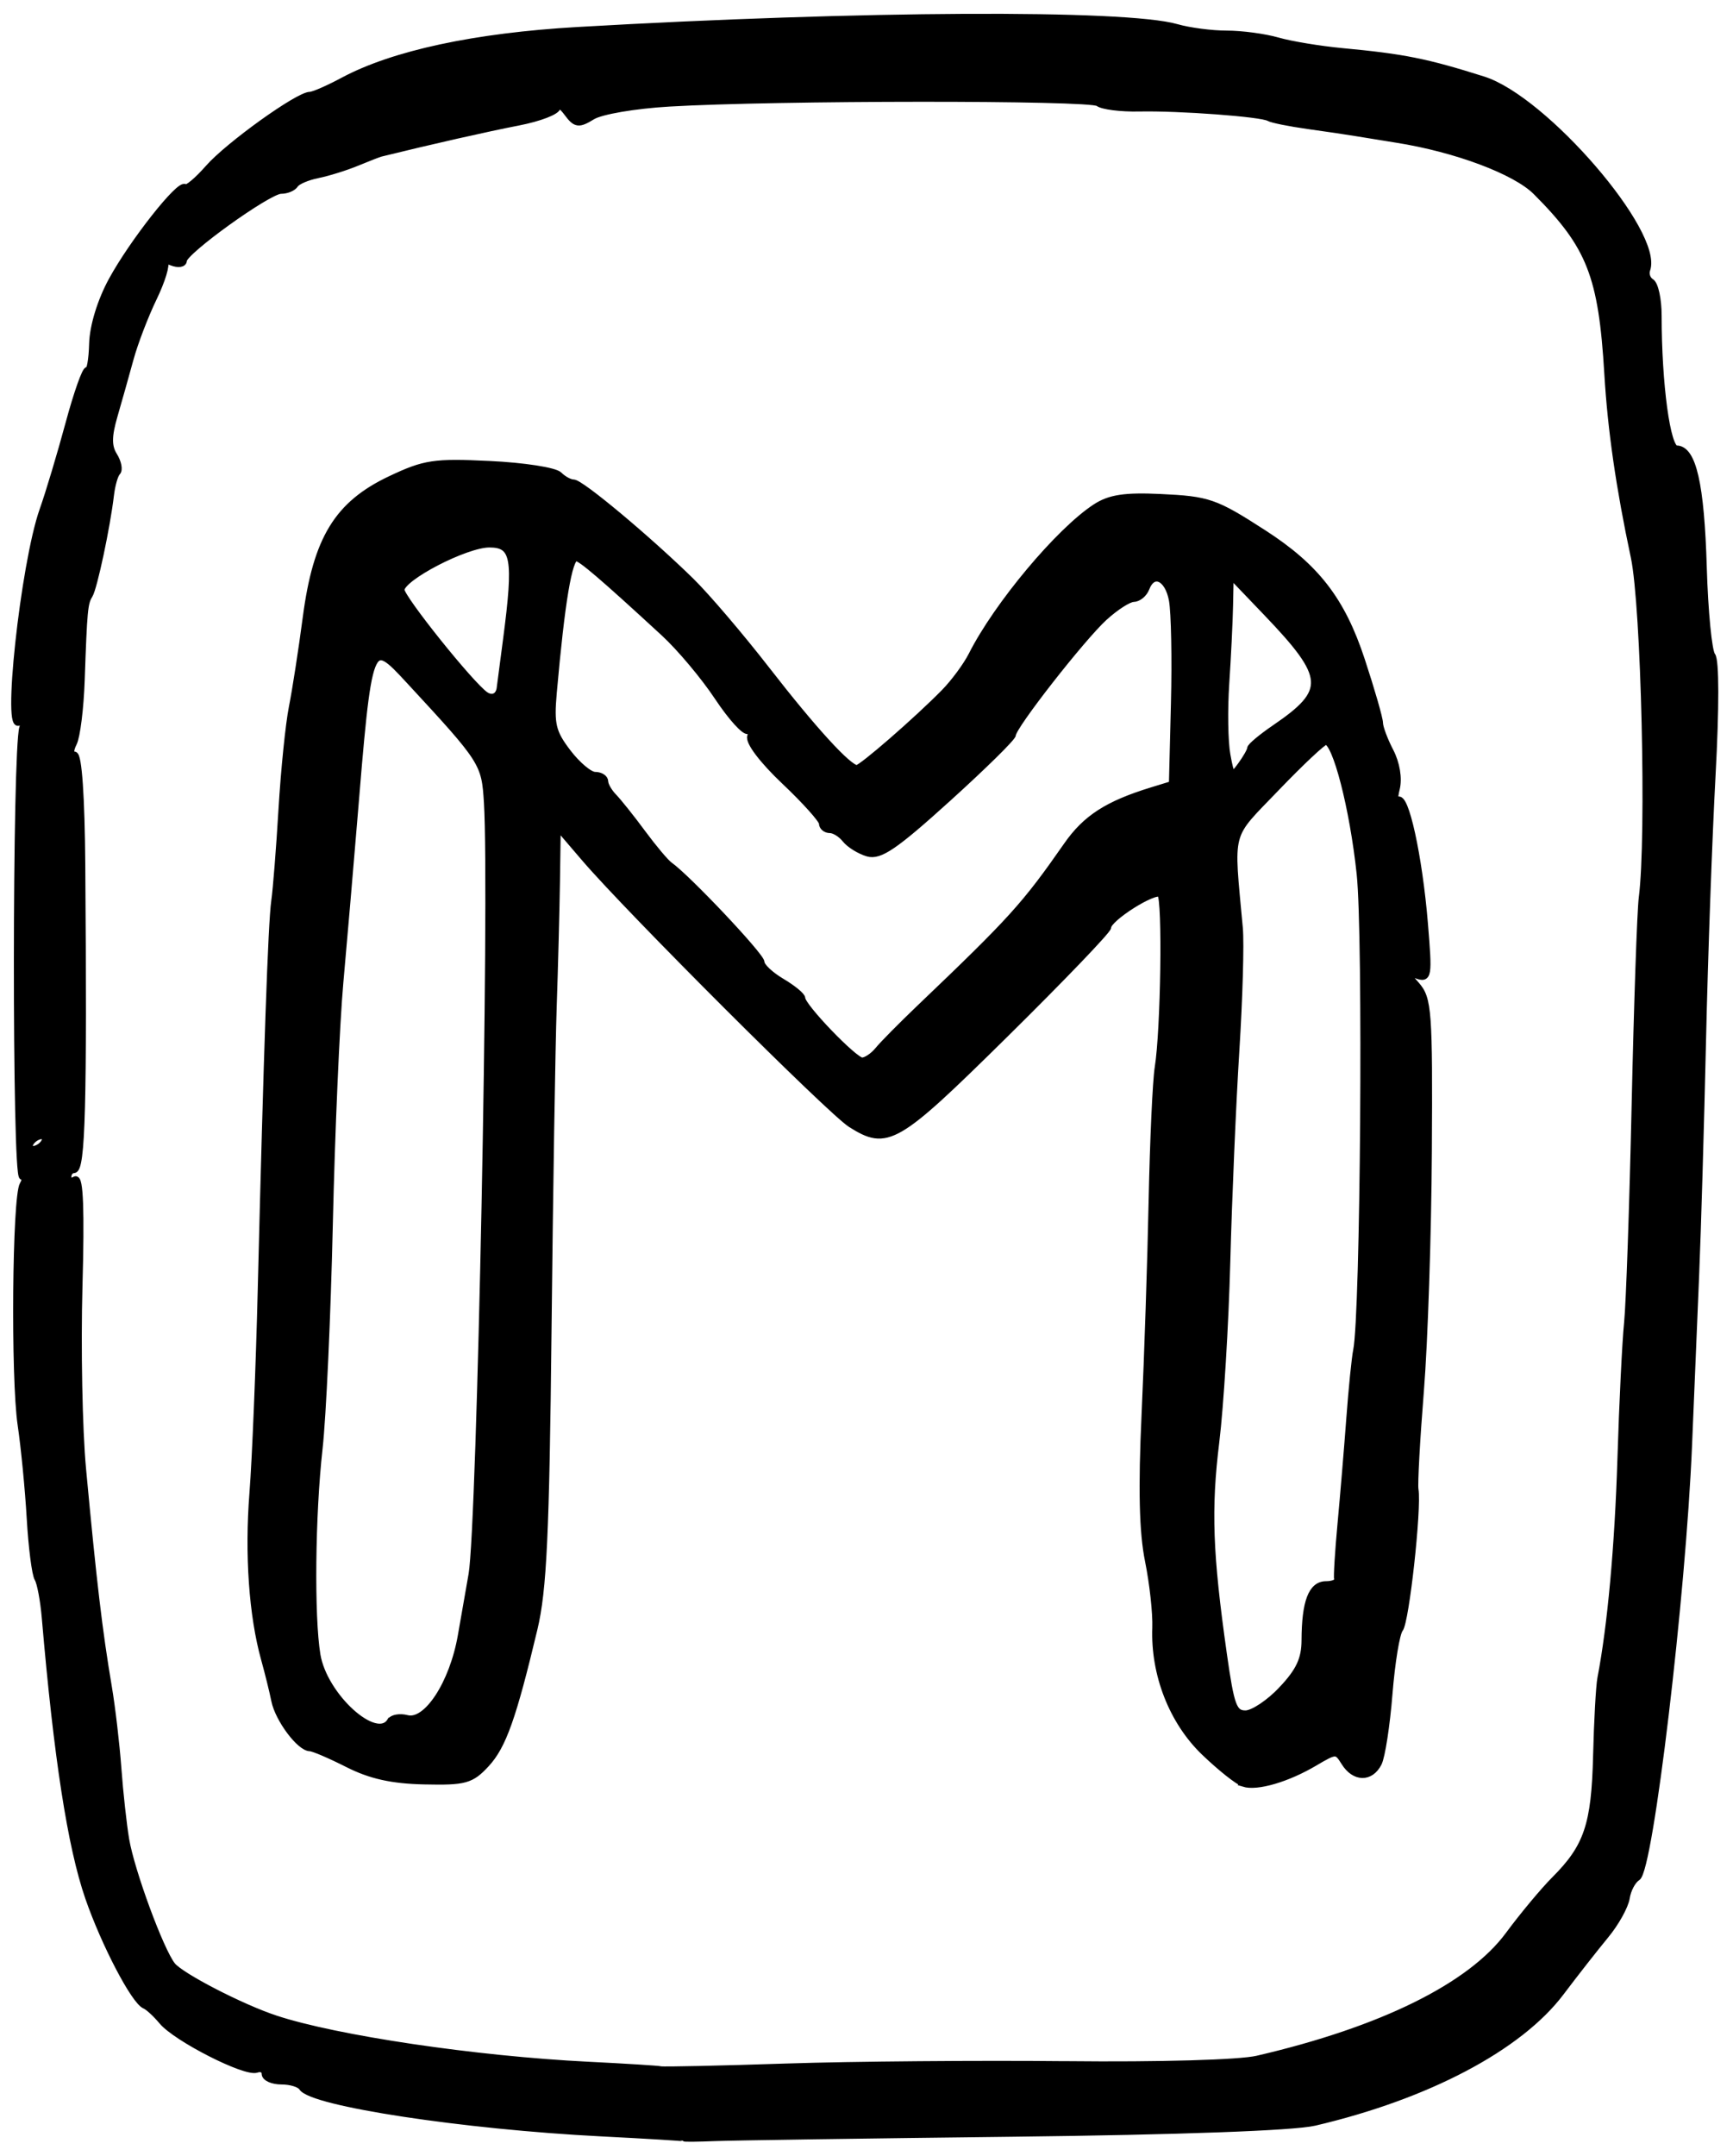 <?xml version="1.0" encoding="UTF-8" standalone="no"?>
<svg
   fill="current"
   stroke="current"
   xmlnsdc="http://purl.org/dc/elements/1.1/"
   xmlnscc="http://creativecommons.org/ns#"
   xmlnsrdf="http://www.w3.org/1999/02/22-rdf-syntax-ns#"
   xmlnssvg="http://www.w3.org/2000/svg"
   xmlns="http://www.w3.org/2000/svg"
   xmlnssodipodi="http://sodipodi.sourceforge.net/DTD/sodipodi-0.dtd"
   xmlnsinkscape="http://www.inkscape.org/namespaces/inkscape"
   inkscapeversion="1.0beta2 (2b71d25, 2019-12-03)"
   sodipodidocname="gmail.svg"
   viewbox="0 0 81.6 101.44"
   height="101.44"
   width="81.6"
   id="svg833"
   version="1.1"
   >
  <defs
     id="defs837" />
  <sodipodiNamedview
     inkscapecurrent-layer="g841"
     inkscapewindow-maximized="0"
     inkscapewindow-y="23"
     inkscapewindow-x="0"
     inkscapecy="50.72"
     inkscapecx="40.8"
     inkscapezoom="6.201"
     showgrid="false"
     id="namedview835"
     inkscapewindow-height="480"
     inkscapewindow-width="740"
     inkscapepageshadow="2"
     inkscapepageopacity="0"
     guidetolerance="10"
     gridtolerance="10"
     objecttolerance="10"
     borderopacity="1"
     inkscapedocument-rotation="0"
     bordercolor="#ff00ff"
     pagecolor="#ffffff" />
  <g
     id="g841"
     inkscapelabel="Image"
     inkscapegroupmode="layer">
    <path
       inkscapeconnector-curvature="0"
       id="path845"
       d="m 32.213,100.599 c -0.029,-0.023 -1.781,-0.129 -3.893,-0.236 C 21.831,100.033 14.676,98.945 14.227,98.22 14.126,98.055 13.691,97.92 13.261,97.92 12.832,97.92 12.48,97.764 12.48,97.573 12.48,97.383 12.3,97.29 12.08,97.368 11.549,97.556 8.3,95.902 7.636,95.106 7.348,94.76 6.983,94.424 6.824,94.359 6.333,94.156 4.922,91.46 4.168,89.28 3.341,86.891 2.69,82.691 2.127,76.114 2.057,75.297 1.901,74.468 1.781,74.273 1.66,74.078 1.497,72.803 1.418,71.439 1.339,70.076 1.147,68.096 0.99,67.04 0.663,64.84 0.735,56.303 1.085,55.737 1.213,55.53 1.201,55.36 1.059,55.359 0.725,55.359 0.735,35.299 1.07,34.24 1.27,33.604 1.247,33.538 0.955,33.92 0.226,34.874 1.123,26.53 2.022,24 c 0.281,-0.792 0.83,-2.621 1.22,-4.065 0.39,-1.444 0.792,-2.575 0.893,-2.513 0.102,0.061 0.202,-0.503 0.222,-1.254 0.023,-0.822 0.385,-2.004 0.911,-2.97 C 6.241,11.412 8.473,8.58 8.718,8.824 8.804,8.911 9.299,8.498 9.818,7.907 10.759,6.836 14.044,4.48 14.598,4.48 14.758,4.48 15.459,4.175 16.154,3.802 18.52,2.534 22.363,1.709 27.2,1.43 40.529,0.661 52.986,0.599 55.396,1.29 55.99,1.461 57.054,1.6 57.76,1.6 c 0.706,0 1.787,0.145 2.402,0.322 0.615,0.177 1.982,0.403 3.038,0.502 2.891,0.271 3.959,0.485 6.633,1.329 2.892,0.912 8.335,7.223 7.708,8.939 -0.074,0.204 0.016,0.464 0.202,0.579 0.185,0.115 0.337,0.826 0.337,1.581 0,3.243 0.413,6.269 0.855,6.269 0.775,0 1.154,1.66 1.27,5.566 0.062,2.093 0.245,3.965 0.407,4.16 0.178,0.214 0.18,2.441 0.007,5.634 -0.158,2.904 -0.36,8.52 -0.449,12.48 -0.09,3.96 -0.235,8.928 -0.324,11.04 -0.089,2.112 -0.239,5.712 -0.334,8 -0.294,7.084 -1.829,19.972 -2.423,20.339 -0.221,0.136 -0.45,0.567 -0.51,0.957 -0.06,0.39 -0.502,1.185 -0.984,1.767 -0.482,0.582 -1.43,1.791 -2.107,2.688 -1.954,2.586 -6.28,4.866 -11.592,6.11 -0.984,0.23 -6.325,0.425 -14.216,0.517 -6.952,0.081 -13.264,0.173 -14.027,0.205 -0.763,0.032 -1.411,0.039 -1.44,0.016 z m 18.027,-3.456 c 4.382,0.045 8.121,-0.062 8.96,-0.257 5.865,-1.359 10.05,-3.424 11.835,-5.84 0.672,-0.91 1.649,-2.081 2.17,-2.603 1.535,-1.535 1.888,-2.578 1.967,-5.824 0.04,-1.639 0.131,-3.285 0.203,-3.656 C 75.849,76.503 76.188,72.786 76.318,68.64 76.4,66 76.541,63.12 76.632,62.24 76.722,61.36 76.882,56.752 76.987,52 77.092,47.248 77.243,42.856 77.323,42.24 77.692,39.401 77.437,28.507 76.947,26.208 76.25,22.938 75.858,20.224 75.702,17.6 75.426,12.966 74.875,11.564 72.327,9.016 71.359,8.048 68.554,6.997 65.76,6.556 c -0.704,-0.111 -1.568,-0.251 -1.92,-0.311 -0.352,-0.06 -1.36,-0.209 -2.24,-0.331 -0.88,-0.123 -1.711,-0.29 -1.848,-0.372 -0.343,-0.207 -4.223,-0.495 -6.119,-0.455 -0.862,0.018 -1.726,-0.092 -1.92,-0.244 -0.37,-0.291 -15.21,-0.282 -20.202,0.012 -1.616,0.095 -3.211,0.367 -3.619,0.617 -0.652,0.399 -0.781,0.38 -1.191,-0.174 -0.253,-0.342 -0.461,-0.46 -0.461,-0.263 0,0.197 -0.828,0.518 -1.84,0.714 C 22.956,6.028 20.274,6.634 17.92,7.214 17.832,7.236 17.328,7.432 16.8,7.65 16.272,7.868 15.441,8.127 14.953,8.225 14.466,8.323 13.989,8.528 13.894,8.681 13.8,8.835 13.499,8.96 13.226,8.96 c -0.588,0 -4.586,2.873 -4.586,3.296 0,0.161 -0.248,0.198 -0.55,0.081 -0.303,-0.116 -0.459,-0.12 -0.347,-0.007 0.112,0.112 -0.121,0.876 -0.518,1.697 -0.397,0.821 -0.889,2.105 -1.093,2.853 -0.205,0.748 -0.543,1.948 -0.752,2.667 -0.284,0.975 -0.288,1.454 -0.019,1.886 0.199,0.318 0.268,0.671 0.155,0.785 -0.114,0.114 -0.253,0.597 -0.309,1.075 -0.176,1.491 -0.788,4.373 -1,4.708 -0.232,0.367 -0.264,0.708 -0.378,4 -0.046,1.32 -0.211,2.652 -0.367,2.96 -0.177,0.349 -0.164,0.56 0.035,0.56 0.198,0 0.335,1.976 0.359,5.2 0.084,11.266 0.003,14.32 -0.384,14.32 C 3.322,55.04 3.2,55.193 3.2,55.379 c 0,0.186 0.15,0.246 0.334,0.133 0.229,-0.141 0.288,1.439 0.189,5.021 -0.079,2.875 -0.004,6.739 0.169,8.587 0.494,5.298 0.771,7.639 1.212,10.24 0.164,0.968 0.367,2.696 0.451,3.84 0.084,1.144 0.25,2.656 0.369,3.36 0.254,1.496 1.629,5.225 2.183,5.92 0.405,0.508 3.241,1.973 4.853,2.507 2.854,0.945 9.429,1.919 14.72,2.182 1.76,0.087 3.305,0.184 3.434,0.215 0.129,0.031 2.793,-0.027 5.92,-0.13 3.127,-0.103 9.07,-0.152 13.206,-0.11 z m 8.32,-13.231 c -0.264,-0.082 -1.098,-0.744 -1.854,-1.471 C 55.203,80.996 54.335,78.777 54.417,76.588 54.442,75.913 54.287,74.496 54.073,73.44 53.799,72.094 53.751,70.036 53.912,66.56 c 0.126,-2.728 0.276,-7.264 0.333,-10.08 0.057,-2.816 0.186,-5.624 0.285,-6.24 0.286,-1.77 0.374,-7.922 0.117,-8.179 -0.259,-0.259 -2.482,1.143 -2.485,1.567 -0.001,0.147 -2.18,2.415 -4.841,5.04 -5.138,5.066 -5.54,5.301 -7.252,4.227 C 39.119,52.299 29.626,42.825 27.541,40.393 L 26.244,38.88 l -0.037,2.56 c -0.021,1.408 -0.09,4.072 -0.154,5.92 -0.064,1.848 -0.174,8.688 -0.243,15.2 -0.103,9.632 -0.227,12.258 -0.662,14.08 -0.998,4.178 -1.471,5.51 -2.259,6.36 -0.709,0.765 -0.994,0.844 -2.906,0.802 -1.527,-0.033 -2.537,-0.258 -3.611,-0.803 C 15.551,82.583 14.753,82.242 14.598,82.241 14.122,82.239 13.112,80.89 12.935,80.021 12.844,79.569 12.628,78.696 12.456,78.08 c -0.576,-2.063 -0.778,-4.936 -0.55,-7.84 0.124,-1.584 0.3,-5.904 0.391,-9.6 0.275,-11.14 0.487,-17.227 0.635,-18.24 0.077,-0.528 0.231,-2.472 0.341,-4.32 0.11,-1.848 0.33,-4.008 0.488,-4.8 0.158,-0.792 0.453,-2.694 0.655,-4.226 0.488,-3.697 1.48,-5.322 3.969,-6.5 1.614,-0.764 2.053,-0.83 4.677,-0.704 1.593,0.076 3.06,0.303 3.261,0.504 0.201,0.201 0.506,0.366 0.677,0.366 0.348,0 3.495,2.627 5.532,4.619 0.732,0.716 2.338,2.597 3.568,4.181 2.189,2.819 3.856,4.64 4.247,4.64 0.221,0 2.835,-2.272 4.119,-3.579 0.464,-0.473 1.048,-1.265 1.298,-1.76 1.187,-2.35 4.105,-5.834 5.825,-6.954 0.666,-0.434 1.377,-0.542 3.04,-0.464 2.274,0.107 2.579,0.212 4.852,1.676 2.494,1.605 3.698,3.162 4.627,5.982 0.468,1.421 0.852,2.754 0.853,2.962 9.6e-4,0.208 0.225,0.805 0.497,1.328 0.295,0.567 0.413,1.276 0.292,1.759 -0.112,0.445 -0.088,0.694 0.053,0.554 0.356,-0.356 1.01,2.619 1.272,5.786 0.208,2.512 0.188,2.637 -0.389,2.426 -0.595,-0.218 -0.595,-0.208 0.004,0.474 0.566,0.645 0.609,1.229 0.571,7.814 -0.022,3.915 -0.191,8.99 -0.375,11.278 -0.184,2.288 -0.298,4.376 -0.255,4.64 0.148,0.902 -0.438,6.228 -0.723,6.572 -0.157,0.189 -0.382,1.559 -0.501,3.045 -0.119,1.486 -0.346,2.955 -0.504,3.263 -0.376,0.732 -1.124,0.714 -1.594,-0.039 -0.365,-0.584 -0.399,-0.584 -1.412,0.014 -1.286,0.759 -2.706,1.175 -3.339,0.978 z M 18.381,80.99 c 0.099,-0.159 0.45,-0.219 0.782,-0.132 0.929,0.243 2.161,-1.635 2.555,-3.898 0.184,-1.056 0.411,-2.352 0.504,-2.88 0.4,-2.271 0.993,-31.98 0.724,-36.32 -0.115,-1.865 -0.177,-1.962 -3.667,-5.731 -1.907,-2.059 -1.906,-2.062 -2.64,6.851 -0.174,2.112 -0.459,5.424 -0.633,7.36 -0.174,1.936 -0.396,7.048 -0.494,11.36 -0.098,4.312 -0.315,9.064 -0.483,10.56 -0.349,3.11 -0.399,7.902 -0.101,9.706 0.322,1.951 2.794,4.188 3.452,3.124 z m 41.981,-1.493 c 0.818,-0.867 1.079,-1.426 1.082,-2.32 C 61.451,75.38 61.762,74.56 62.437,74.56 c 0.331,0 0.575,-0.108 0.541,-0.24 -0.034,-0.132 0.039,-1.32 0.162,-2.64 0.123,-1.32 0.309,-3.546 0.413,-4.946 0.104,-1.4 0.249,-2.84 0.323,-3.2 0.344,-1.691 0.474,-19.485 0.164,-22.414 -0.329,-3.105 -1.139,-6.24 -1.611,-6.24 -0.128,0 -1.176,0.983 -2.329,2.184 -2.318,2.414 -2.172,1.861 -1.739,6.616 0.064,0.704 -0.01,3.296 -0.165,5.76 -0.155,2.464 -0.347,6.928 -0.426,9.92 -0.079,2.992 -0.313,6.81 -0.518,8.484 -0.389,3.164 -0.314,5.26 0.358,9.996 0.348,2.454 0.476,2.8 1.037,2.8 0.352,0 1.125,-0.514 1.717,-1.143 z M 41.347,49.415 c 0.227,-0.278 1.118,-1.178 1.979,-2 4.331,-4.133 4.937,-4.803 6.912,-7.634 0.894,-1.282 1.911,-1.937 4.001,-2.579 l 0.96,-0.295 0.096,-3.814 c 0.053,-2.098 0.01,-4.282 -0.095,-4.854 -0.197,-1.076 -0.914,-1.401 -1.237,-0.56 -0.101,0.264 -0.369,0.482 -0.594,0.485 -0.226,0.003 -0.843,0.399 -1.371,0.88 -1.053,0.958 -4.319,5.134 -4.319,5.521 0,0.133 -1.378,1.489 -3.062,3.012 -2.474,2.239 -3.196,2.731 -3.76,2.564 C 40.474,40.028 40,39.734 39.805,39.488 39.609,39.241 39.285,39.04 39.085,39.04 c -0.201,0 -0.365,-0.136 -0.365,-0.302 0,-0.166 -0.797,-1.056 -1.772,-1.978 -1.036,-0.98 -1.702,-1.858 -1.604,-2.115 0.093,-0.241 0.044,-0.362 -0.107,-0.269 -0.151,0.094 -0.799,-0.619 -1.44,-1.583 -0.64,-0.965 -1.775,-2.316 -2.521,-3.003 -2.896,-2.667 -3.925,-3.547 -4.151,-3.549 -0.342,-0.002 -0.688,2.053 -1.069,6.358 -0.132,1.488 -0.041,1.865 0.672,2.8 0.453,0.594 1.033,1.081 1.288,1.081 0.255,0 0.464,0.134 0.464,0.297 0,0.163 0.185,0.487 0.412,0.72 0.226,0.233 0.838,0.999 1.358,1.703 0.521,0.704 1.091,1.382 1.268,1.507 0.845,0.595 4.322,4.276 4.322,4.576 0,0.187 0.432,0.595 0.96,0.907 0.528,0.312 0.96,0.667 0.96,0.789 0,0.379 2.466,2.942 2.83,2.942 0.189,0 0.53,-0.227 0.757,-0.505 z M 58.882,35.219 c 0.001,-0.098 0.521,-0.532 1.156,-0.965 2.552,-1.739 2.505,-2.396 -0.388,-5.417 L 57.929,27.04 l -0.029,1.44 c -0.016,0.792 -0.097,2.448 -0.179,3.68 -0.083,1.232 -0.059,2.742 0.053,3.356 0.192,1.051 0.23,1.08 0.655,0.499 0.248,-0.339 0.452,-0.698 0.453,-0.796 z M 23.547,32.373 C 23.562,32.256 23.697,31.224 23.848,30.08 c 0.501,-3.82 0.382,-4.48 -0.807,-4.48 -1.115,0 -4.149,1.574 -4.156,2.156 -0.004,0.381 3.291,4.49 3.968,4.947 0.329,0.222 0.644,0.073 0.695,-0.329 z M 2.08,53.76 c 0.109,-0.176 0.054,-0.32 -0.122,-0.32 -0.176,0 -0.409,0.144 -0.518,0.32 -0.109,0.176 -0.054,0.32 0.122,0.32 0.176,0 0.409,-0.144 0.518,-0.32 z"
       style="fill:current;stroke-width:0.32" />
  </g>
</svg>
